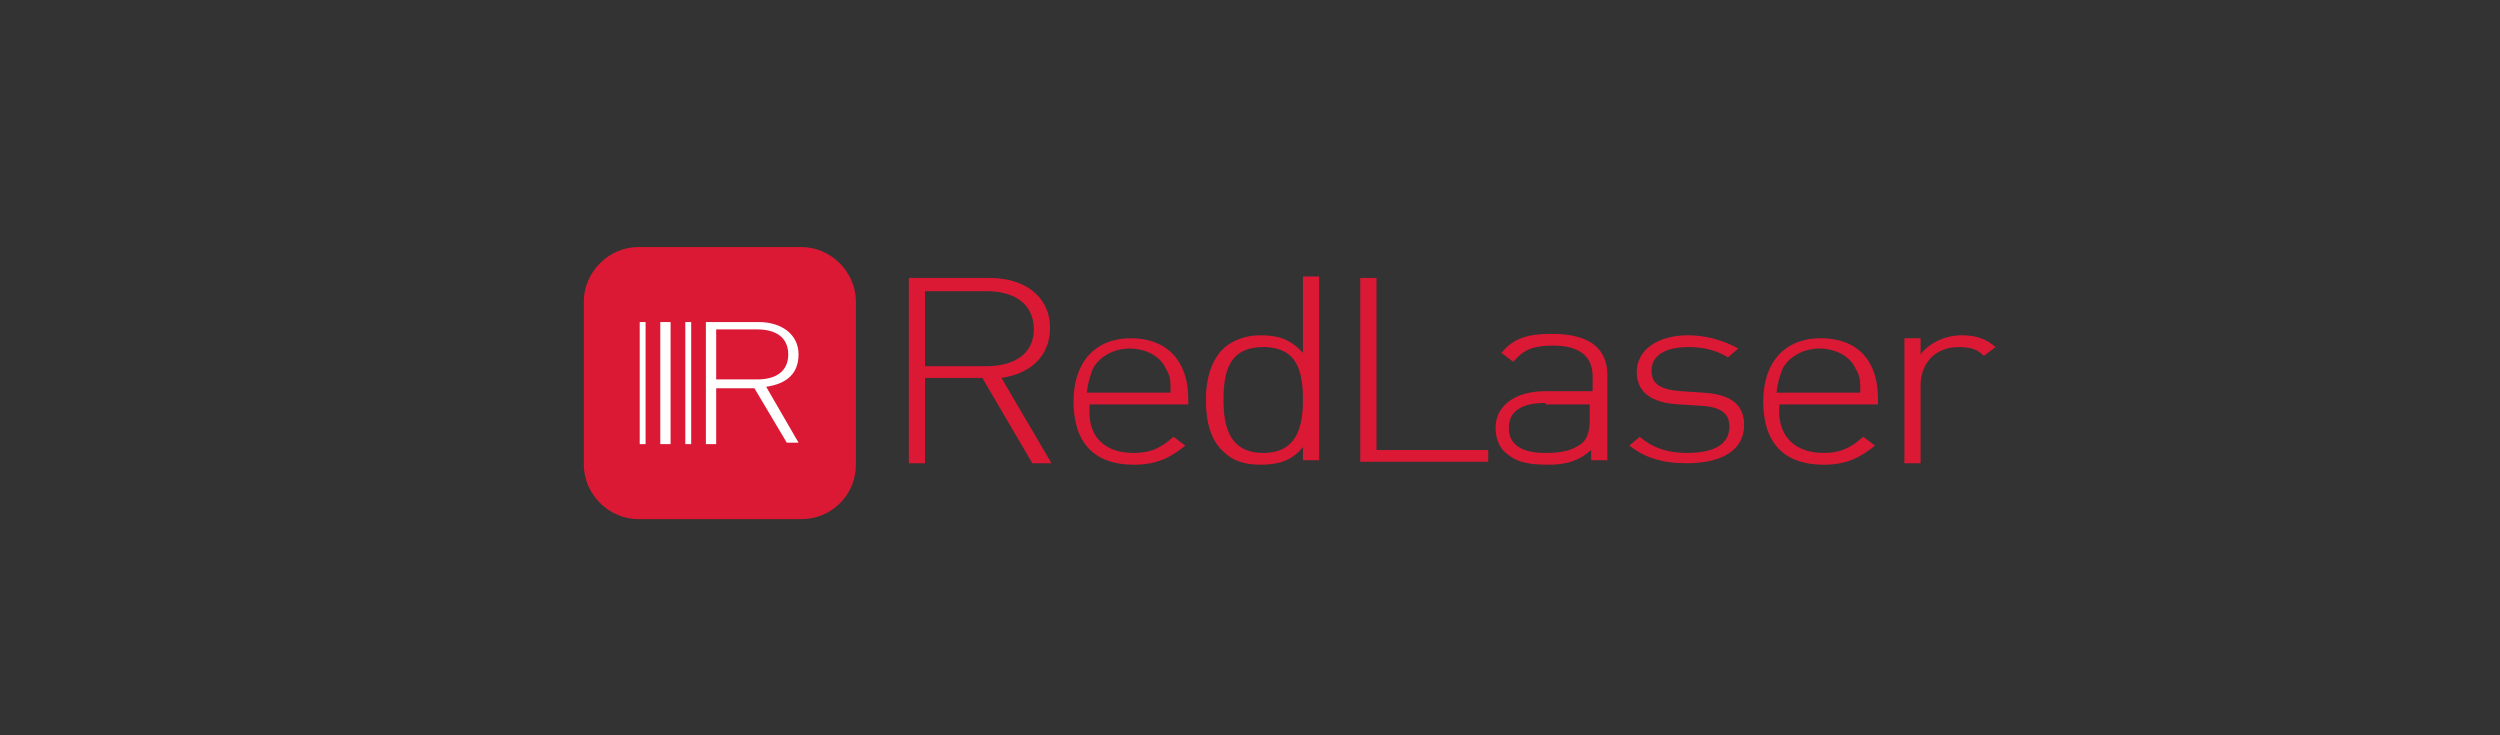 <?xml version="1.0" encoding="utf-8"?>
<!-- Generator: Adobe Illustrator 21.0.0, SVG Export Plug-In . SVG Version: 6.00 Build 0)  -->
<svg version="1.1" id="Layer_1" xmlns="http://www.w3.org/2000/svg" xmlns:xlink="http://www.w3.org/1999/xlink" x="0px" y="0px"
	 viewBox="0 0 170 50" style="enable-background:new 0 0 170 50;" xml:space="preserve">
<rect x="0" y="0" width="170" height="50" fill="#333333" stroke="none"/>
<style type="text/css">
	.st0{fill:#DC1935;}
	.st1{fill:#FFFFFF;}
</style>
<g>
	<g>
		<path class="st0" d="M66.8,25.7h-3.9v5.8h-1.1V18.9h5.5c2.3,0,4.1,1.2,4.1,3.4c0,1.9-1.3,3.1-3.3,3.4l3.4,5.8h-1.3L66.8,25.7z
			 M67.1,19.8h-4.2v5.1h4.2c1.8,0,3.2-0.8,3.2-2.5C70.3,20.6,68.9,19.8,67.1,19.8z"/>
		<path class="st0" d="M77.1,30.8c1.1,0,1.8-0.3,2.7-1.1l0.8,0.6c-1,0.8-1.9,1.3-3.5,1.3c-2.7,0-4.1-1.5-4.1-4.3
			c0-2.7,1.5-4.3,3.9-4.3s3.9,1.5,3.9,4.1v0.4h-6.7C73.9,29.6,75,30.8,77.1,30.8z M79.3,25.1c-0.4-0.9-1.4-1.4-2.5-1.4
			s-2.1,0.6-2.5,1.4c-0.2,0.6-0.3,0.8-0.4,1.6h5.7C79.6,25.9,79.6,25.6,79.3,25.1z"/>
		<path class="st0" d="M88.6,30.4c-0.8,1-1.8,1.2-2.9,1.2c-1.1,0-1.9-0.3-2.4-0.8c-1-0.8-1.3-2.2-1.3-3.6c0-1.3,0.3-2.7,1.3-3.6
			c0.5-0.4,1.3-0.8,2.4-0.8c1.1,0,2,0.2,2.9,1.2v-5.2h1.1v12.5h-1.1V30.4z M85.9,23.6c-2.4,0-2.7,1.8-2.7,3.6c0,1.8,0.4,3.6,2.7,3.6
			s2.7-1.8,2.7-3.6S88.3,23.6,85.9,23.6z"/>
		<path class="st0" d="M92.5,18.9h1.1v11.7h7.6v0.8h-8.7V18.9z"/>
		<path class="st0" d="M108.2,30.6c-0.8,0.7-1.6,1-2.9,1c-1.5,0-2.2-0.2-2.9-0.8c-0.5-0.4-0.7-1.1-0.7-1.7c0-1.5,1.3-2.5,3.4-2.5
			h3.2v-1c0-1.3-0.8-2.1-2.7-2.1c-1.4,0-2,0.3-2.7,1.1l-0.8-0.6c0.8-1,1.8-1.3,3.4-1.3c2.6,0,3.8,1,3.8,2.8v5.8h-1.1
			C108.2,31.4,108.2,30.6,108.2,30.6z M105.1,27.4c-1.7,0-2.5,0.6-2.5,1.7c0,1.1,0.8,1.7,2.5,1.7c0.9,0,1.7-0.1,2.4-0.6
			c0.4-0.3,0.6-0.8,0.6-1.6v-1.1H105.1z"/>
		<path class="st0" d="M114.7,31.5c-1.7,0-2.9-0.4-3.9-1.2l0.7-0.6c0.8,0.7,1.8,1.1,3.2,1.1c1.9,0,2.9-0.6,2.9-1.8
			c0-0.9-0.6-1.3-1.8-1.4l-1.6-0.1c-2-0.1-2.9-0.9-2.9-2.2c0-1.5,1.4-2.5,3.5-2.5c1.3,0,2.5,0.4,3.4,0.9l-0.7,0.6
			c-0.8-0.5-1.7-0.7-2.7-0.7c-1.6,0-2.5,0.6-2.5,1.6c0,0.9,0.6,1.3,2,1.4l1.5,0.1c1.6,0.1,2.8,0.6,2.8,2.2
			C118.6,30.6,117.1,31.5,114.7,31.5z"/>
		<path class="st0" d="M124,30.8c1.1,0,1.8-0.3,2.7-1.1l0.8,0.6c-1,0.8-1.9,1.3-3.5,1.3c-2.7,0-4.1-1.5-4.1-4.3
			c0-2.7,1.5-4.3,3.9-4.3c2.5,0,3.9,1.5,3.9,4.1v0.4h-6.7C120.8,29.6,122,30.8,124,30.8z M126.2,25.1c-0.4-0.9-1.4-1.4-2.5-1.4
			s-2.1,0.6-2.5,1.4c-0.2,0.6-0.3,0.8-0.4,1.6h5.7C126.5,25.9,126.5,25.6,126.2,25.1z"/>
		<path class="st0" d="M133.2,23.6c-1.7,0-2.6,1.2-2.6,2.6v5.3h-1.1V23h1.1v1.1c0.6-0.8,1.7-1.3,2.8-1.3c0.9,0,1.6,0.2,2.3,0.8
			l-0.8,0.6C134.5,23.8,134.1,23.6,133.2,23.6z"/>
	</g>
	<g>
		<path class="st0" d="M54.5,35.3H43.4c-2,0-3.7-1.7-3.7-3.7V20.5c0-2,1.7-3.7,3.7-3.7h11.1c2,0,3.7,1.7,3.7,3.7v11.1
			C58.2,33.7,56.5,35.3,54.5,35.3z"/>
		<g>
			<path class="st1" d="M44.9,21.9h0.7v8.3h-0.7V21.9z"/>
			<path class="st1" d="M51.3,26.4h-2.6v3.8H48v-8.3h3.6c1.5,0,2.7,0.8,2.7,2.2c0,1.3-0.8,2-2.2,2.2l2.2,3.8h-0.8L51.3,26.4z
				 M51.5,22.4h-2.8v3.4h2.8c1.2,0,2.1-0.5,2.1-1.7C53.6,22.9,52.7,22.4,51.5,22.4z"/>
			<path class="st1" d="M46.6,21.9H47v8.3h-0.4V21.9z"/>
			<path class="st1" d="M43.5,21.9h0.4v8.3h-0.4V21.9z"/>
		</g>
	</g>
</g>
</svg>
